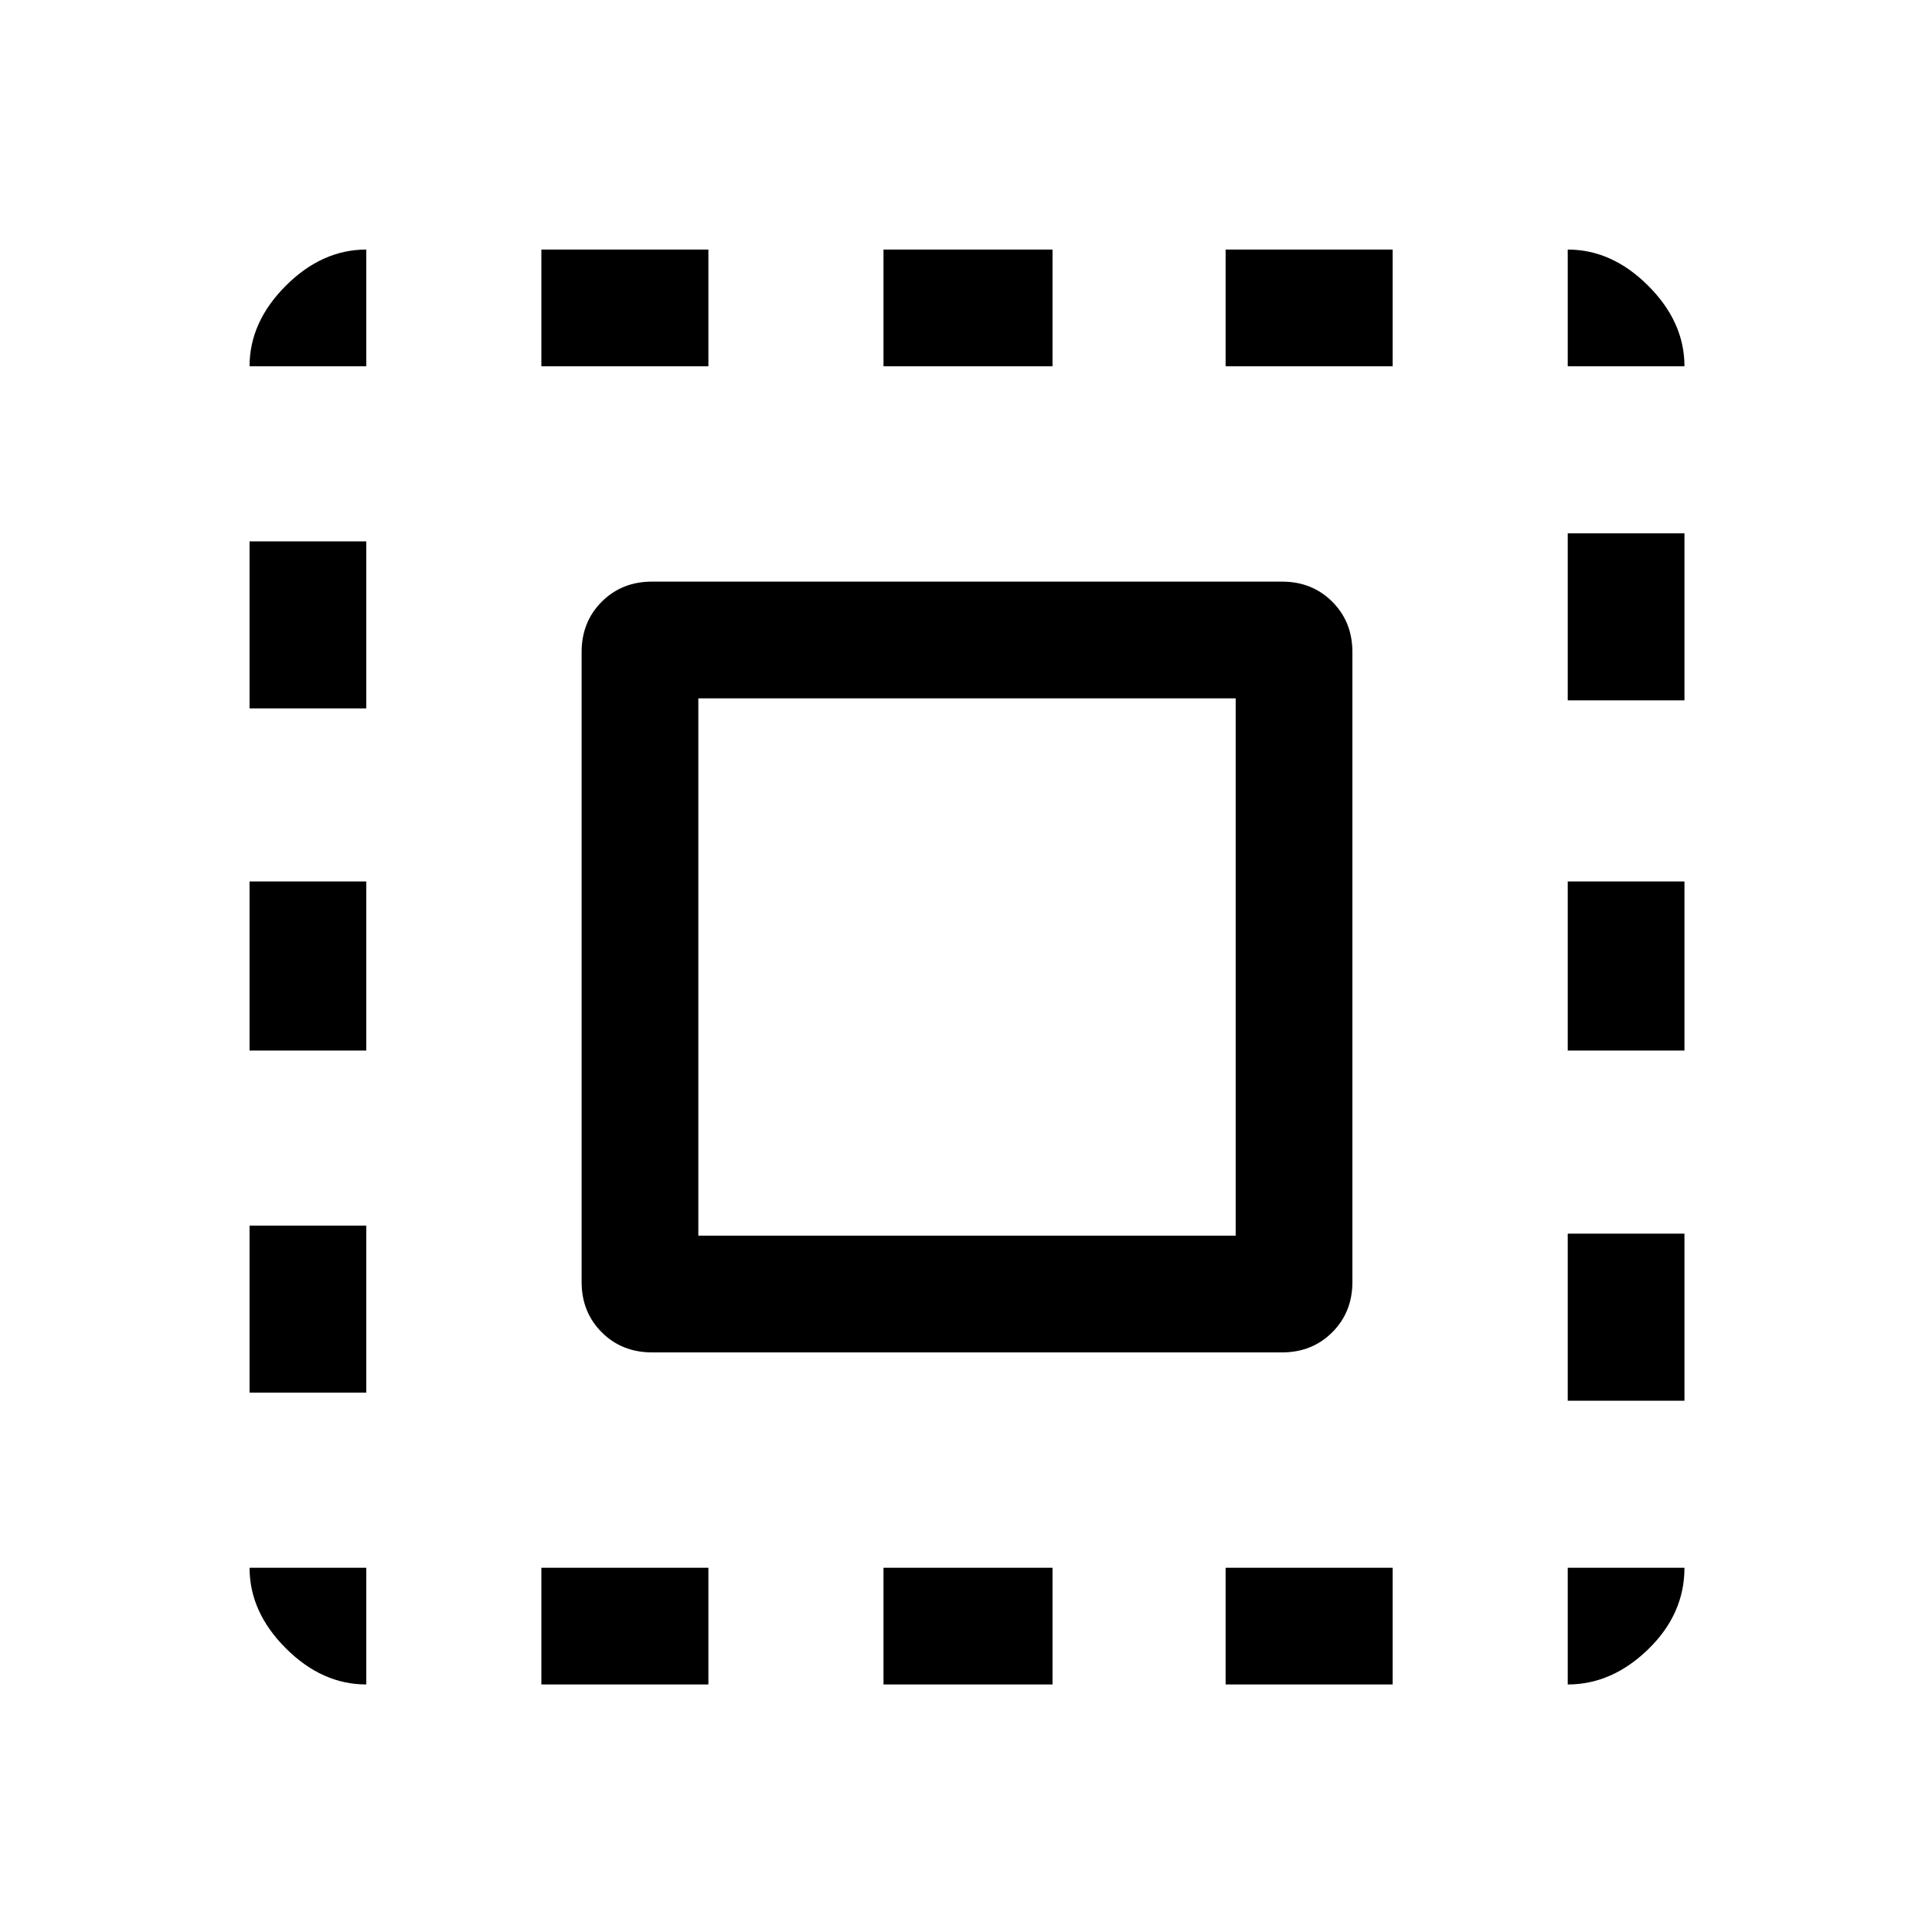 <svg xmlns="http://www.w3.org/2000/svg" height="48" width="48"><path d="M6.2 9.1Q6.2 8 7.1 7.1Q8 6.2 9.1 6.2V9.1ZM6.2 26.1V21.9H9.1V26.1ZM13.45 41.85V38.95H17.6V41.85ZM6.2 17.6V13.45H9.1V17.6ZM21.95 9.1V6.2H26.15V9.1ZM38.95 9.1V6.2Q40.05 6.2 40.95 7.1Q41.85 8 41.85 9.1ZM9.1 41.85Q8 41.85 7.1 40.95Q6.2 40.05 6.2 38.95H9.1ZM6.2 34.6V30.45H9.1V34.6ZM13.45 9.1V6.2H17.6V9.1ZM21.95 41.85V38.95H26.15V41.85ZM38.95 26.1V21.9H41.85V26.1ZM38.95 41.85V38.95H41.85Q41.85 40.1 40.95 40.975Q40.05 41.85 38.95 41.85ZM38.95 17.4V13.25H41.85V17.4ZM38.95 34.8V30.65H41.85V34.8ZM30.45 41.85V38.95H34.6V41.85ZM30.45 9.1V6.2H34.6V9.1ZM16.2 33.6Q15.45 33.6 14.95 33.1Q14.45 32.6 14.45 31.85V16.2Q14.45 15.45 14.95 14.95Q15.45 14.45 16.2 14.45H31.85Q32.6 14.45 33.1 14.95Q33.6 15.45 33.6 16.2V31.85Q33.6 32.6 33.1 33.1Q32.6 33.6 31.85 33.6ZM17.35 30.7H30.7V17.35H17.35Z"/></svg>